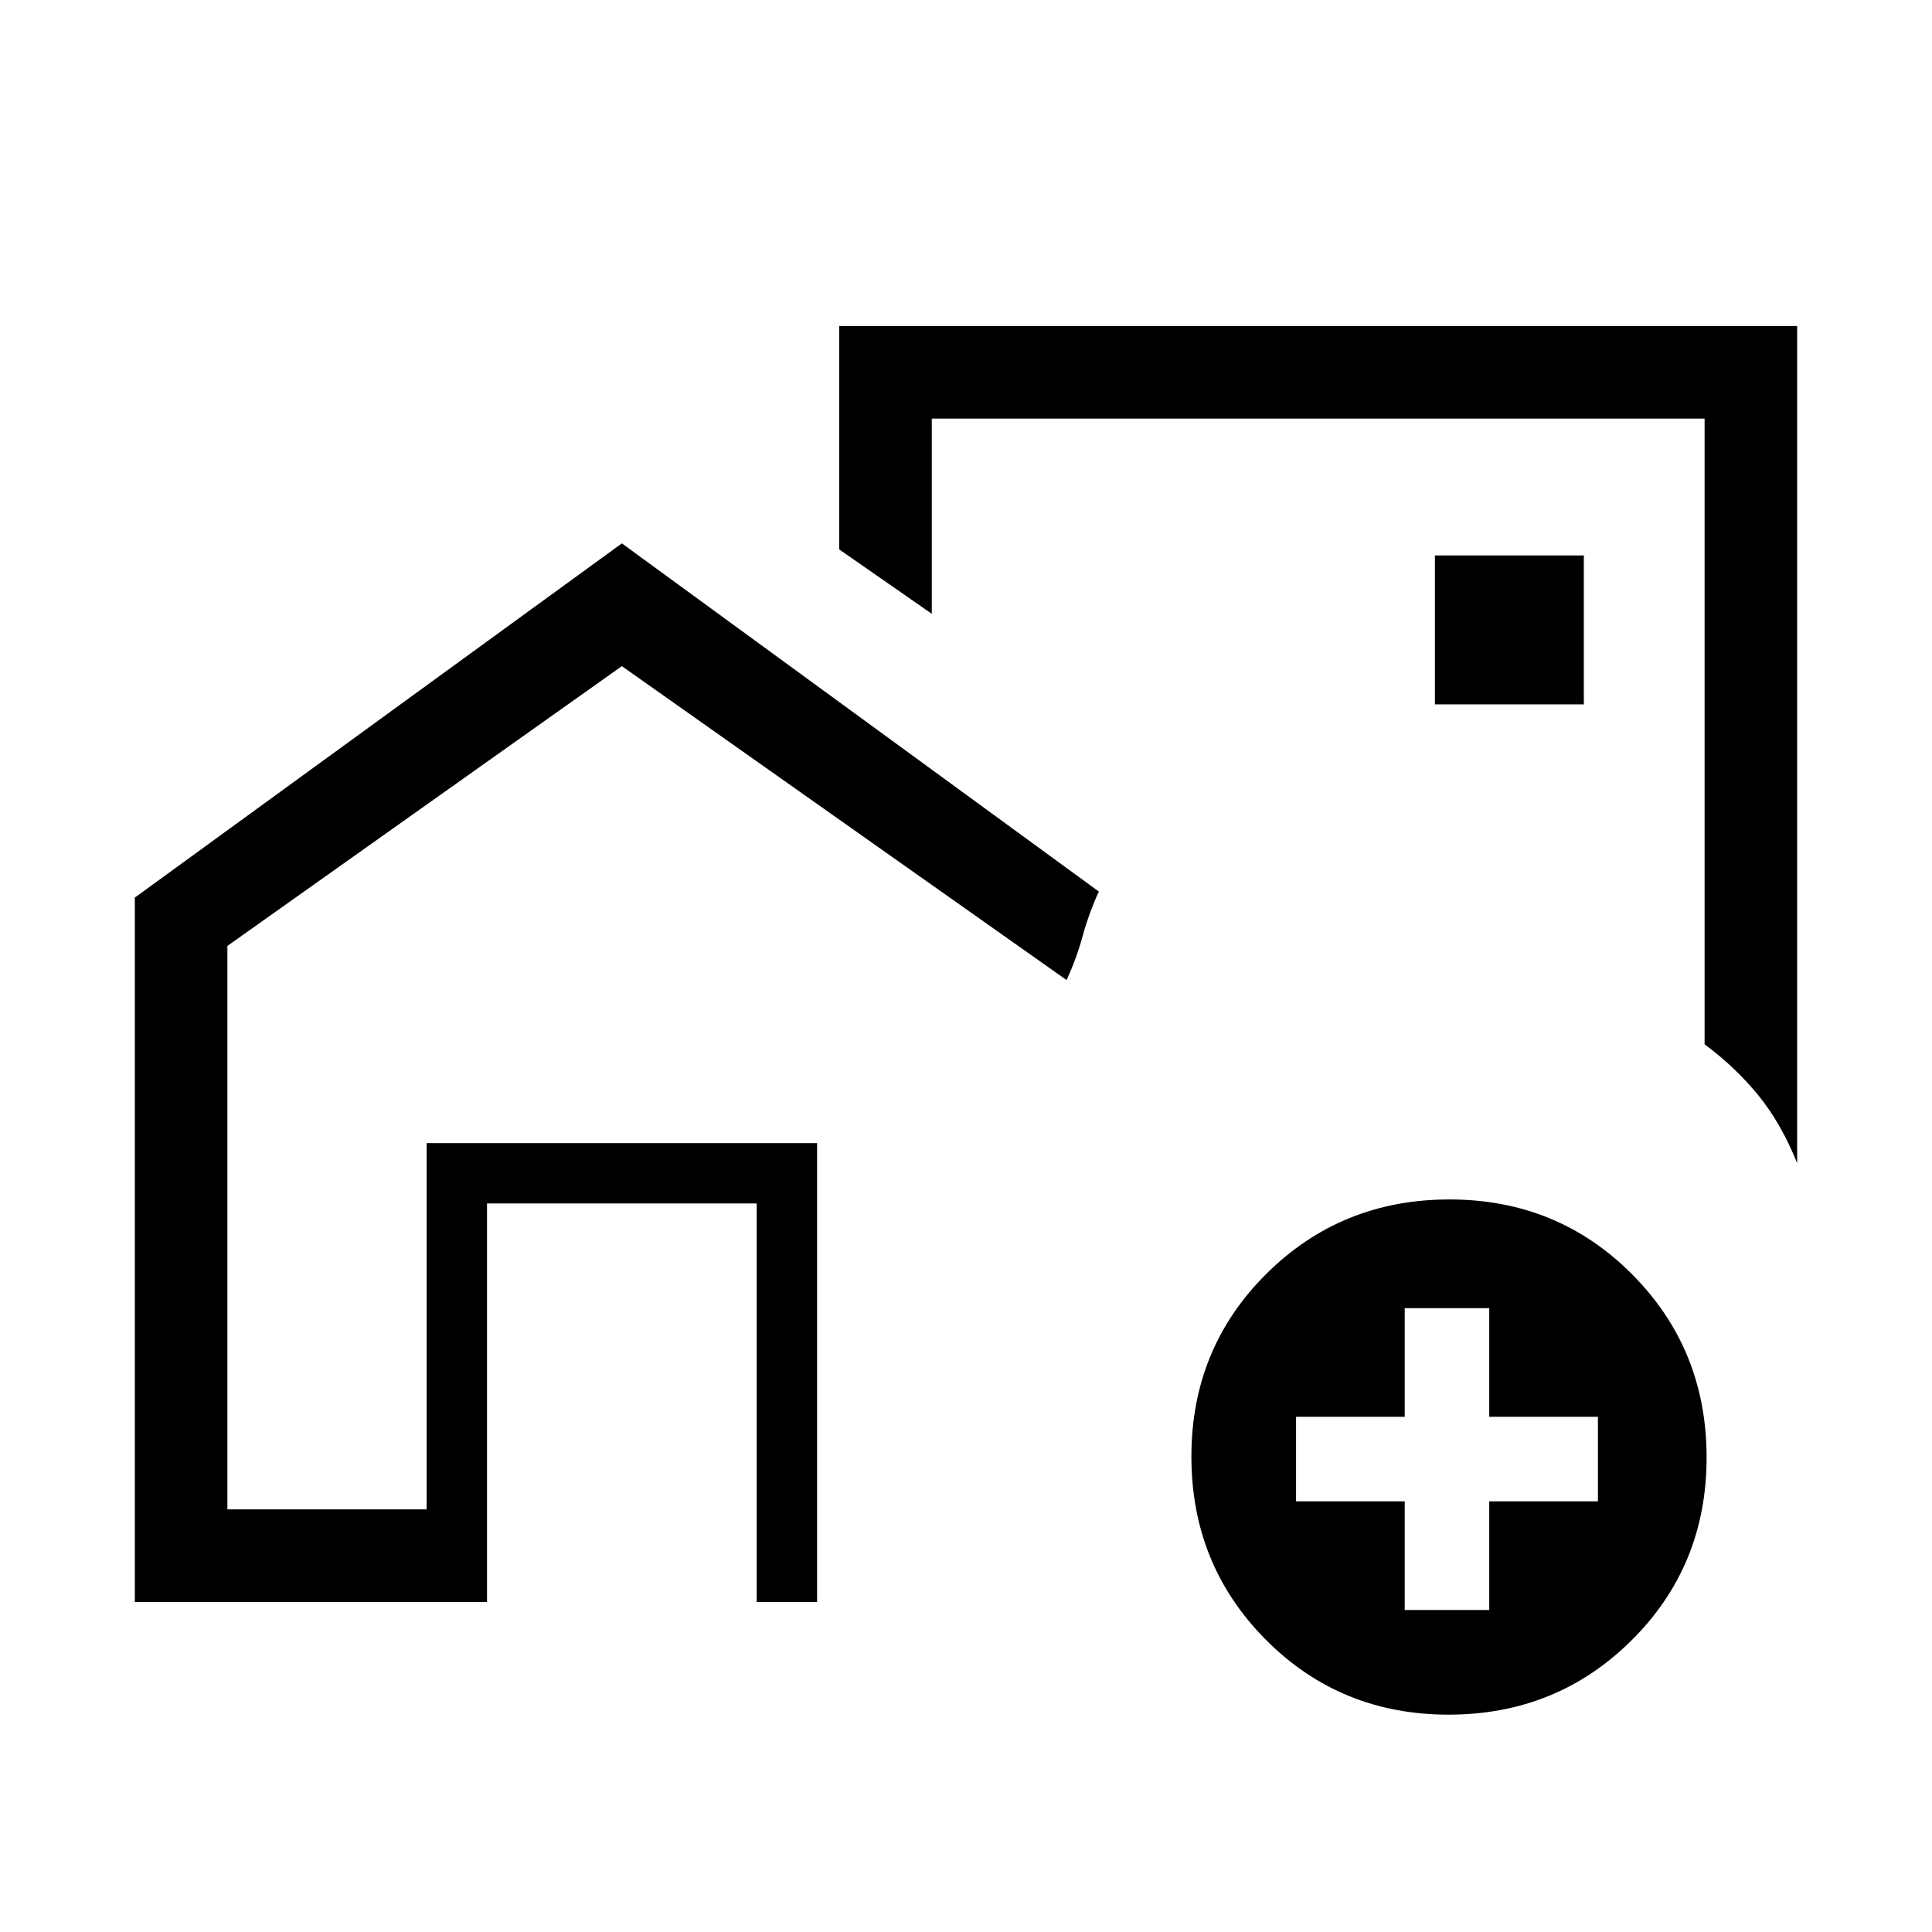 <svg xmlns="http://www.w3.org/2000/svg" height="20" viewBox="0 -960 960 960" width="20"><path d="M212-210v-182h194v182-182H212v182Zm421-336ZM67-164v-350l242-176 237 173q-5 11-8 22t-8 22L309-629 113-489.98V-210h99v-182h194v228h-30v-198H242v198H67Zm826-634v416q-8-20-19.5-34T847-441.08V-752H463v97l-46-32v-111h476ZM713-610h74v-74h-74v74Zm6.79 502Q666-108 629-145.21q-37-37.21-37-91T629.21-327q37.21-37 91-37T811-326.79q37 37.21 37 91T810.79-145q-37.21 37-91 37ZM698-160h42v-54h54v-42h-54v-54h-42v54h-54v42h54v54Z"/></svg>